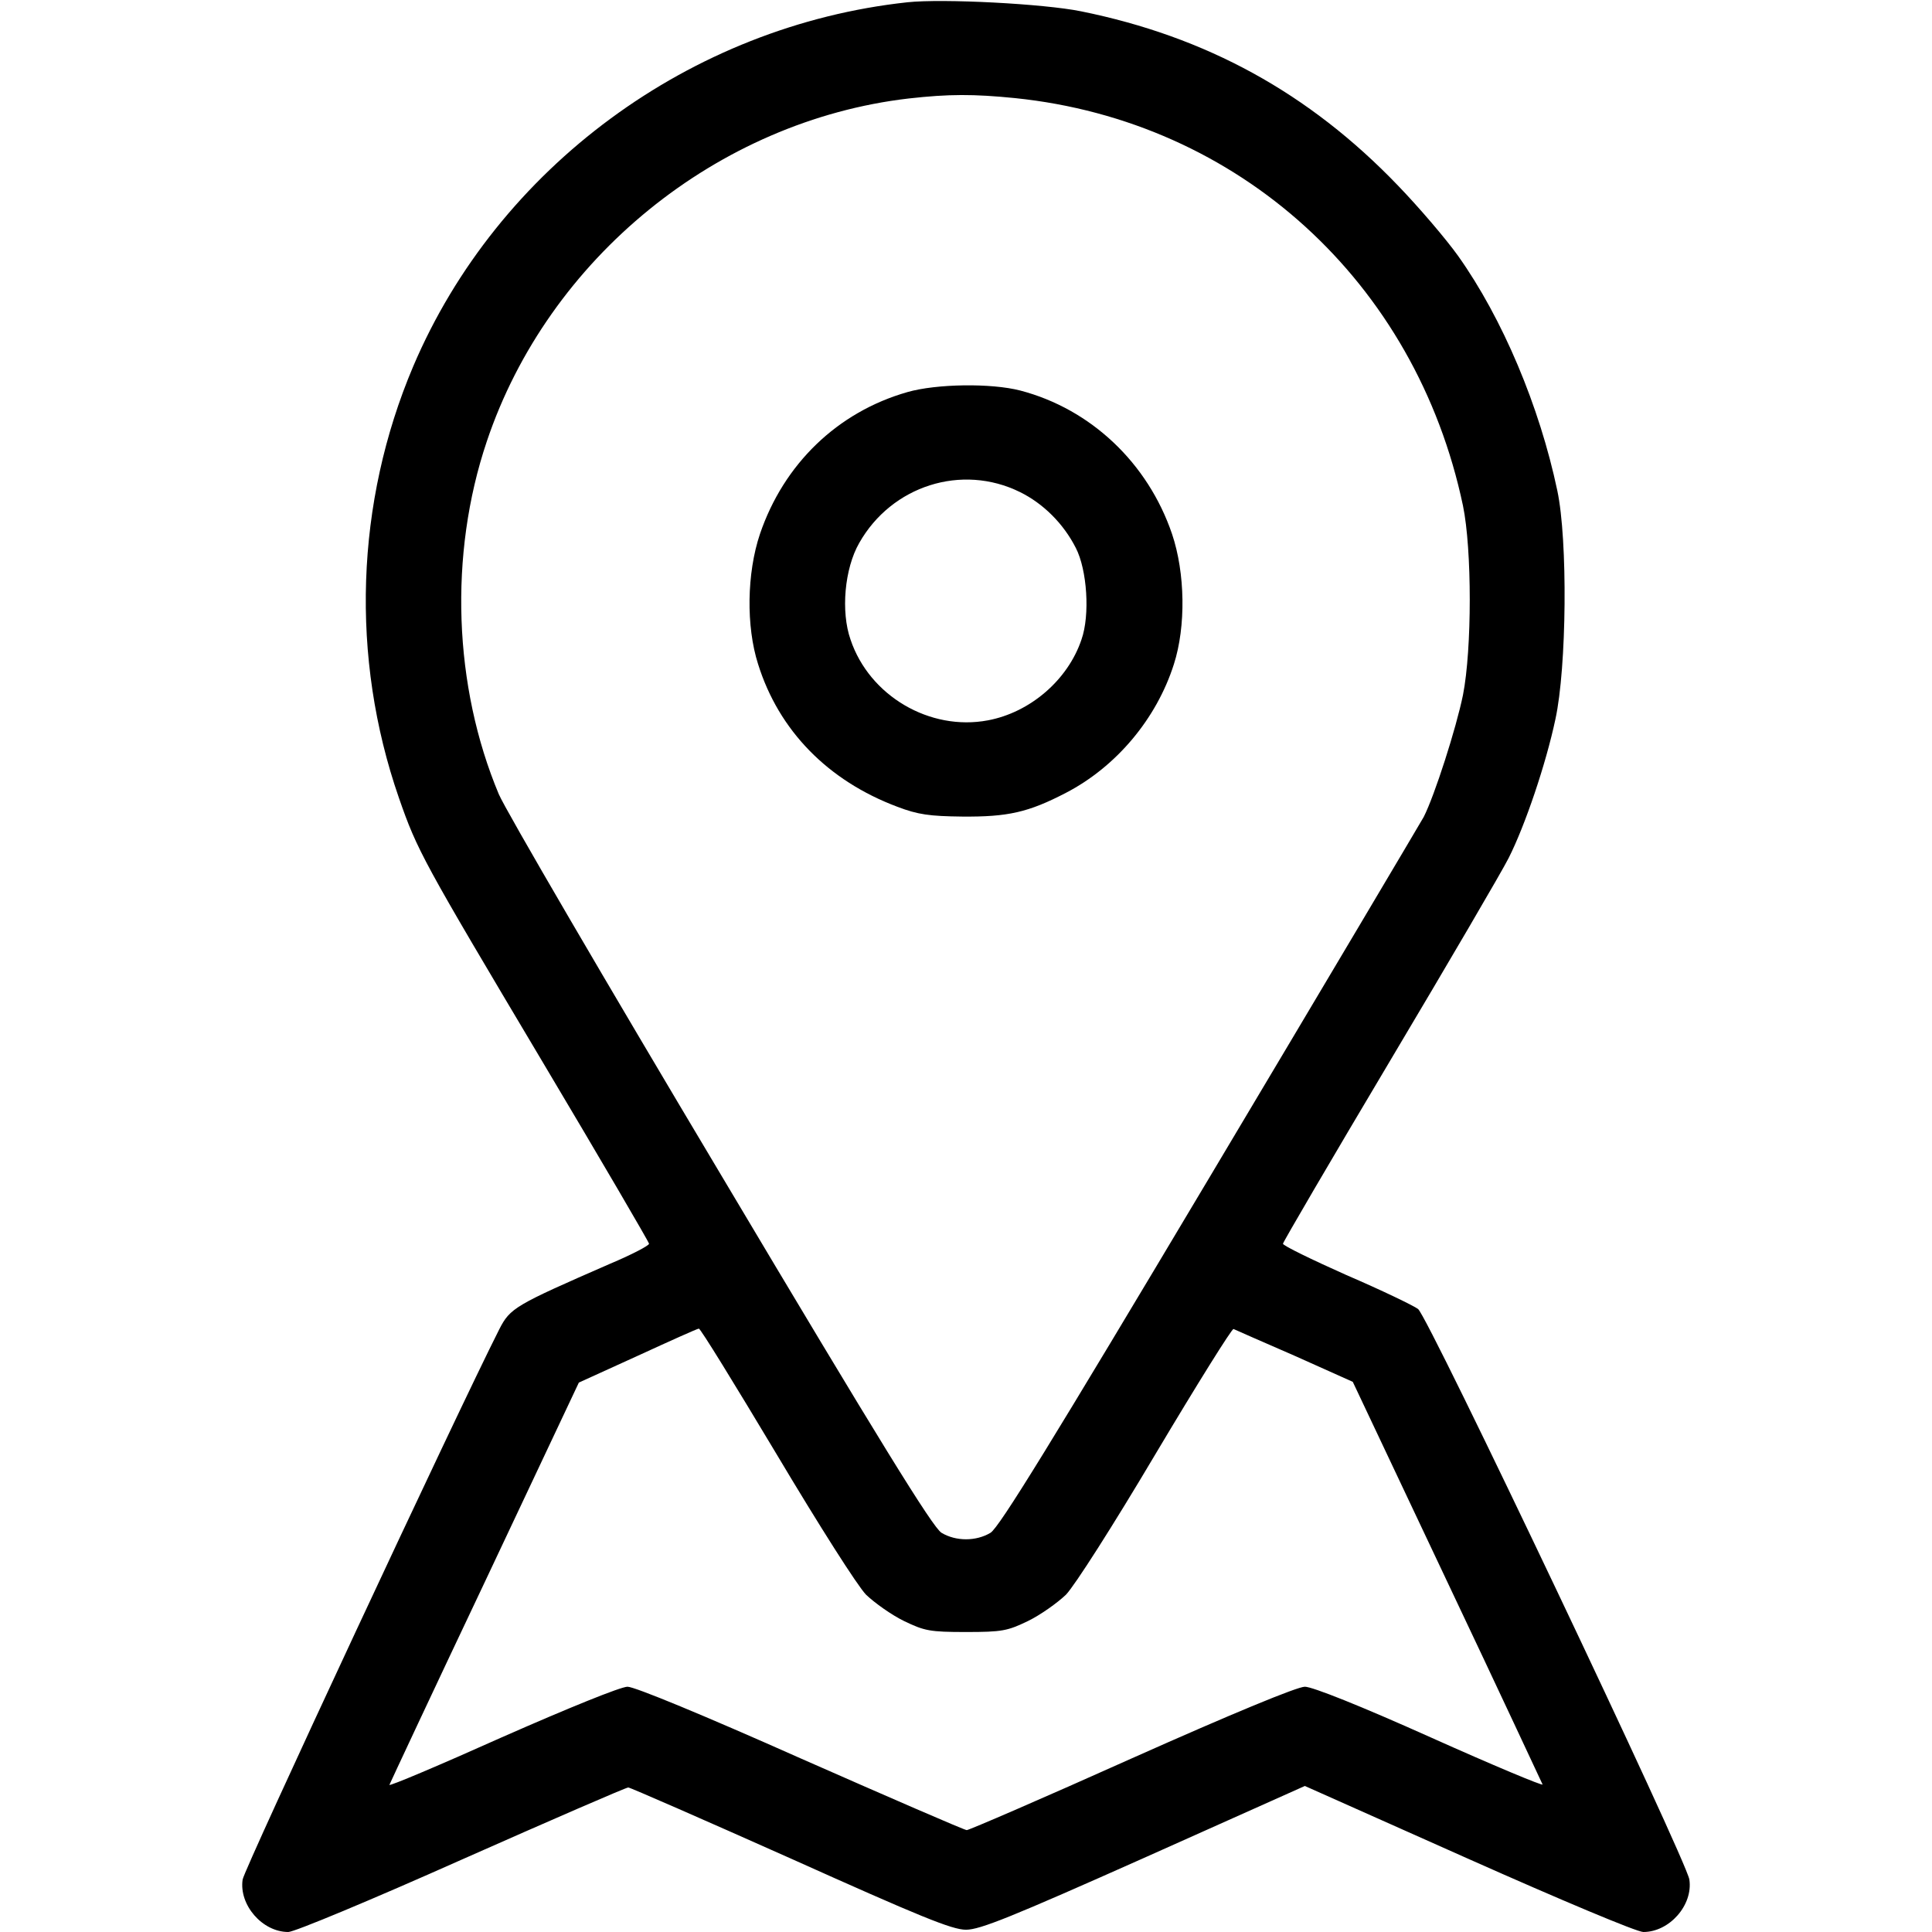 <?xml version="1.0" standalone="no"?>
<!DOCTYPE svg PUBLIC "-//W3C//DTD SVG 20010904//EN"
 "http://www.w3.org/TR/2001/REC-SVG-20010904/DTD/svg10.dtd">
<svg version="1.0" xmlns="http://www.w3.org/2000/svg"
 width="512pt" height="512pt" viewBox="0 0 512 512"
 preserveAspectRatio="xMidYMid meet">

<g transform="translate(0,512) scale(0.1,-0.1)"
fill="#000000" stroke="none">
<path d="M2405 5114 c-575 -62 -1086 -438 -1310 -965 -153 -361 -167 -771 -38
-1143 49 -141 63 -166 379 -697 156 -262 284 -481 284 -485 0 -5 -46 -29 -103
-53 -252 -110 -265 -117 -294 -174 -112 -221 -676 -1430 -680 -1458 -10 -67
52 -139 121 -139 16 0 220 85 460 192 237 105 435 191 441 191 5 0 199 -85
430 -188 343 -154 428 -189 465 -189 37 0 121 34 471 190 l427 191 433 -193
c247 -110 447 -194 464 -194 69 0 132 71 122 139 -8 52 -692 1492 -719 1512
-12 9 -97 50 -190 90 -92 41 -168 78 -168 83 0 4 128 223 284 485 156 262 297
503 314 537 44 87 99 250 124 368 30 137 33 475 5 606 -47 223 -145 456 -263
622 -33 46 -104 129 -159 186 -236 246 -509 395 -840 462 -98 20 -366 34 -460
24z m285 -254 c593 -61 1062 -487 1187 -1080 24 -116 24 -380 0 -502 -18 -88
-75 -266 -104 -323 -9 -16 -264 -446 -567 -954 -418 -701 -558 -929 -581 -943
-38 -23 -92 -23 -130 0 -23 14 -165 244 -584 948 -305 511 -570 965 -589 1009
-120 286 -133 635 -32 935 163 486 612 850 1118 909 107 12 172 12 282 1z
m-633 -3592 c115 -193 215 -350 238 -374 23 -22 68 -54 101 -70 54 -26 68 -29
164 -29 96 0 110 3 164 29 33 16 78 48 101 70 23 24 123 180 238 374 109 183
202 332 206 330 4 -2 77 -34 162 -71 l154 -69 250 -529 c138 -291 251 -534
253 -538 2 -5 -132 51 -297 125 -185 83 -313 134 -333 134 -20 0 -190 -70
-459 -190 -234 -105 -431 -190 -437 -190 -6 0 -204 86 -440 190 -256 114 -440
190 -459 190 -18 0 -156 -56 -333 -134 -165 -74 -300 -131 -298 -126 2 5 115
247 253 538 l249 528 156 71 c85 39 158 72 162 72 4 1 96 -149 205 -331z"/>
<path d="M2405 4081 c-186 -53 -328 -191 -391 -376 -35 -104 -37 -245 -5 -345
55 -176 185 -309 369 -378 55 -21 86 -25 172 -26 121 -1 175 11 275 63 133 69
240 196 286 341 32 100 30 241 -5 345 -64 188 -215 331 -402 380 -77 20 -222
18 -299 -4z m298 -265 c61 -30 115 -83 148 -148 30 -58 38 -178 15 -243 -36
-107 -136 -193 -248 -214 -154 -29 -314 65 -364 214 -26 74 -16 188 23 256 86
152 272 211 426 135z"/>
</g>
</svg>
